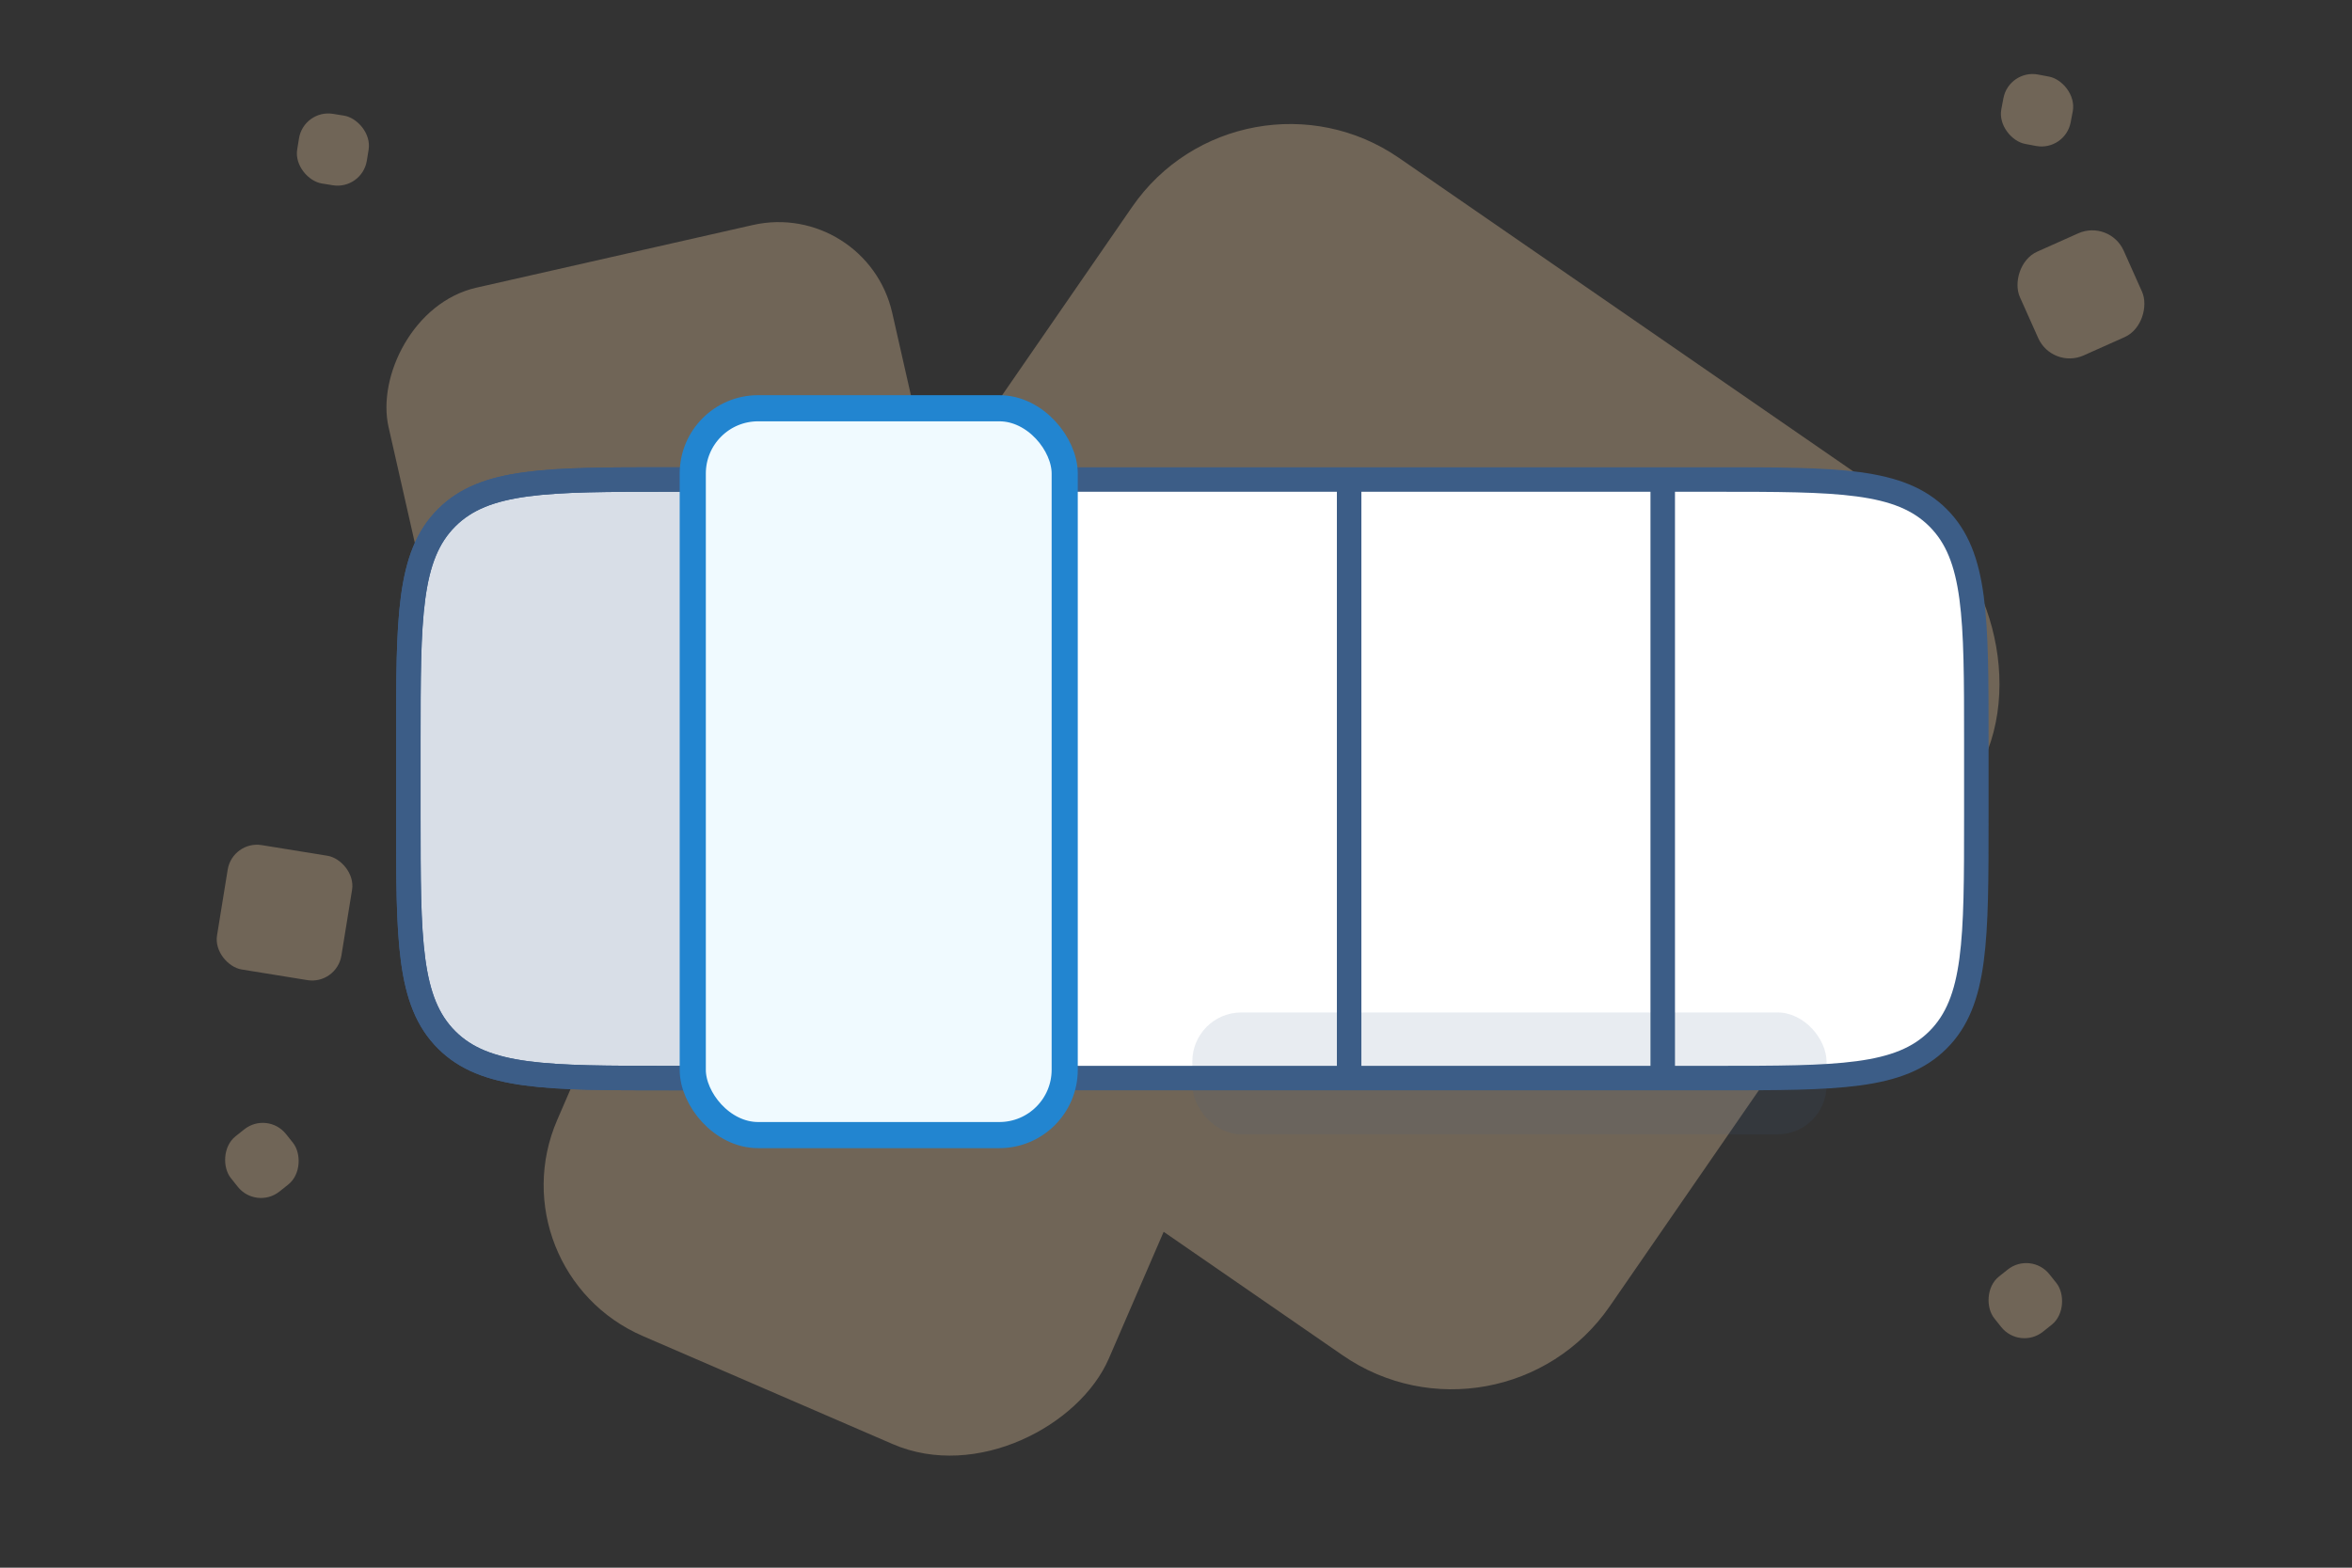 <svg fill="none" height="96" viewBox="0 0 144 96" width="144" xmlns="http://www.w3.org/2000/svg"><rect x="0" y="0" width="144" height="96" fill="#333333" stroke="none"/><g fill="#ffd9ab" opacity=".3"><rect height="62.308" rx="11.753" transform="matrix(-.568 .823 .823 .568 75.988 3)" width="62.308"/><rect height="31.628" rx="7.138" transform="matrix(-.975 .221 .221 .975 53.05 12.202)" width="31.629"/><rect height="36.792" rx="10.06" transform="matrix(-.918 -.397 -.397 .918 78.501 58.652)" width="36.792"/><rect height="4.319" rx="1.816" transform="matrix(-.783 .623 .623 .783 16.38 68.024)" width="4.319"/><rect height="4.319" rx="1.816" transform="matrix(-.783 .623 .623 .783 124.345 76.611)" width="4.319"/><rect height="4.319" rx="1.816" transform="matrix(-.186 .983 .983 .186 122.996 4.227)" width="4.319"/><rect height="4.319" rx="1.816" transform="matrix(-.16 .987 .987 .16 18.596 6.681)" width="4.319"/><rect height="7.715" rx="1.816" transform="matrix(-.16 .987 .987 .16 14.231 51.461)" width="7.715"/><rect height="6.962" rx="2.108" transform="matrix(-.913 .408 .408 .913 129.163 13.428)" width="6.962"/></g><path d="m25 45.364c0-7.543 0-11.314 2.343-13.657 2.343-2.343 6.114-2.343 13.657-2.343h64c7.542 0 11.314 0 13.657 2.343s2.343 6.114 2.343 13.657v4.654c0 7.543 0 11.314-2.343 13.657-2.343 2.343-6.115 2.343-13.657 2.343h-64c-7.543 0-11.314 0-13.657-2.343-2.343-2.343-2.343-6.114-2.343-13.657z" fill="#fff" stroke="#3c5d87" stroke-width="1.5"/><rect fill="#3c5d87" height="7.467" opacity=".12" rx="3" width="38.828" x="73" y="62"/><path d="m25 45.364c0-7.543 0-11.314 2.343-13.657 2.343-2.343 6.114-2.343 13.657-2.343h2.764v36.654h-2.764c-7.543 0-11.314 0-13.657-2.343-2.343-2.343-2.343-6.114-2.343-13.657z" fill="#3c5d87" fill-opacity=".2" stroke="#3c5d87" stroke-width="1.5"/><rect fill="#f0faff" height="44.509" rx="4" stroke="#2285d0" stroke-width="1.6" width="22.772" x="42.414" y="25"/><g stroke="#3c5d87" stroke-width="1.5"><path d="m82.6 29.364v36.654"/><path d="m101.8 29.364v36.654"/></g></svg>